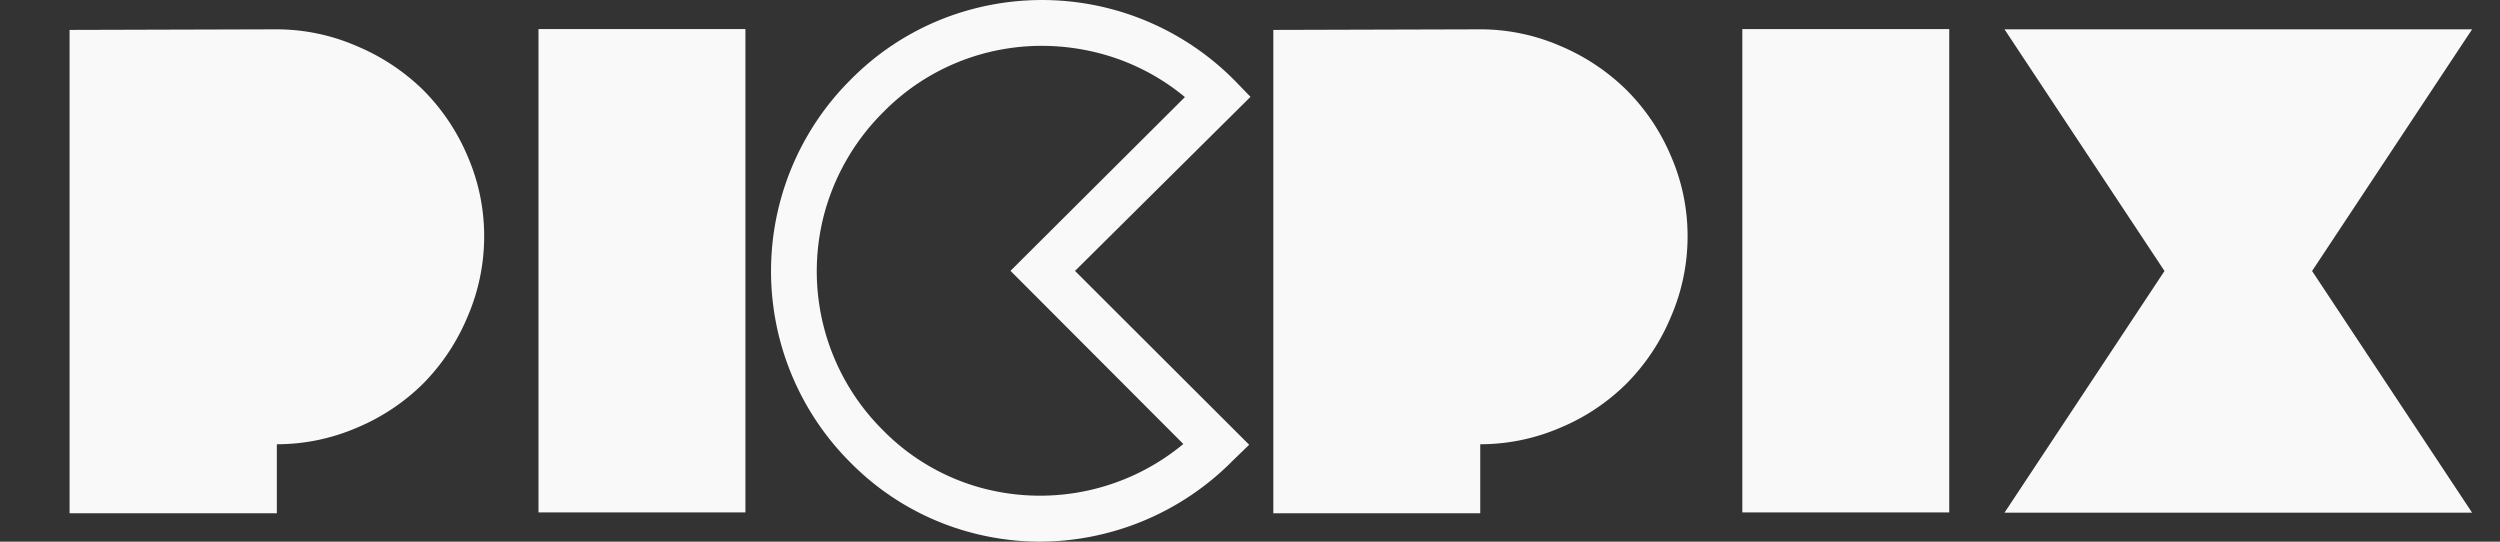 <svg id="Layer_1" data-name="Layer 1" xmlns="http://www.w3.org/2000/svg" viewBox="0 0 300 65"><rect x="0" y="0" width="300" height="65" fill="#333333" stroke="none"/><defs><style>.cls-1{fill:#f9f9f9;}</style></defs><path class="cls-1" d="M33.17,3.52a24.12,24.12,0,0,1,9.62,2,25.42,25.42,0,0,1,8,5.29,25,25,0,0,1,5.31,7.91,24,24,0,0,1,2,9.6,24.29,24.29,0,0,1-2,9.7,25.18,25.18,0,0,1-5.31,8,24.93,24.93,0,0,1-7.93,5.29,24.24,24.24,0,0,1-9.64,2v8.28H8.35v-58Z"/><path class="cls-1" d="M64.62,61.49v-58H89.45v58Z"/><path class="cls-1" d="M124.81,65a32.27,32.27,0,0,1-8.2-1.07,31.76,31.76,0,0,1-14.51-8.38h0a32.42,32.42,0,0,1,.08-46.09,32,32,0,0,1,14.55-8.38,32.52,32.52,0,0,1,31.39,8.54l1.94,2L129,32.51,149.9,53.37l-2,1.94A32.68,32.68,0,0,1,124.81,65ZM125,5.5a26.85,26.85,0,0,0-6.88.9,26.55,26.55,0,0,0-12.07,7,27.13,27.13,0,0,0-7.13,12.23A26.87,26.87,0,0,0,106,51.67h0a26.16,26.16,0,0,0,12,6.94,26.94,26.94,0,0,0,24-5.33L121.26,32.5l20.93-20.85A26.51,26.51,0,0,0,132,6.41,27.57,27.57,0,0,0,125,5.5Z"/><path class="cls-1" d="M177.63,3.52a24.12,24.12,0,0,1,9.62,2,25.26,25.26,0,0,1,7.94,5.29,24.86,24.86,0,0,1,5.32,7.91,24,24,0,0,1,2,9.6,24.29,24.29,0,0,1-2,9.7,25,25,0,0,1-5.32,8,24.78,24.78,0,0,1-7.92,5.29,24.24,24.24,0,0,1-9.64,2v8.28H152.8v-58Z"/><path class="cls-1" d="M209.08,61.49v-58h24.83v58Z"/><path class="cls-1" d="M296.65,3.52l-19.2,29,19.2,29H240.54l19.2-29-19.2-29Z"/></svg>